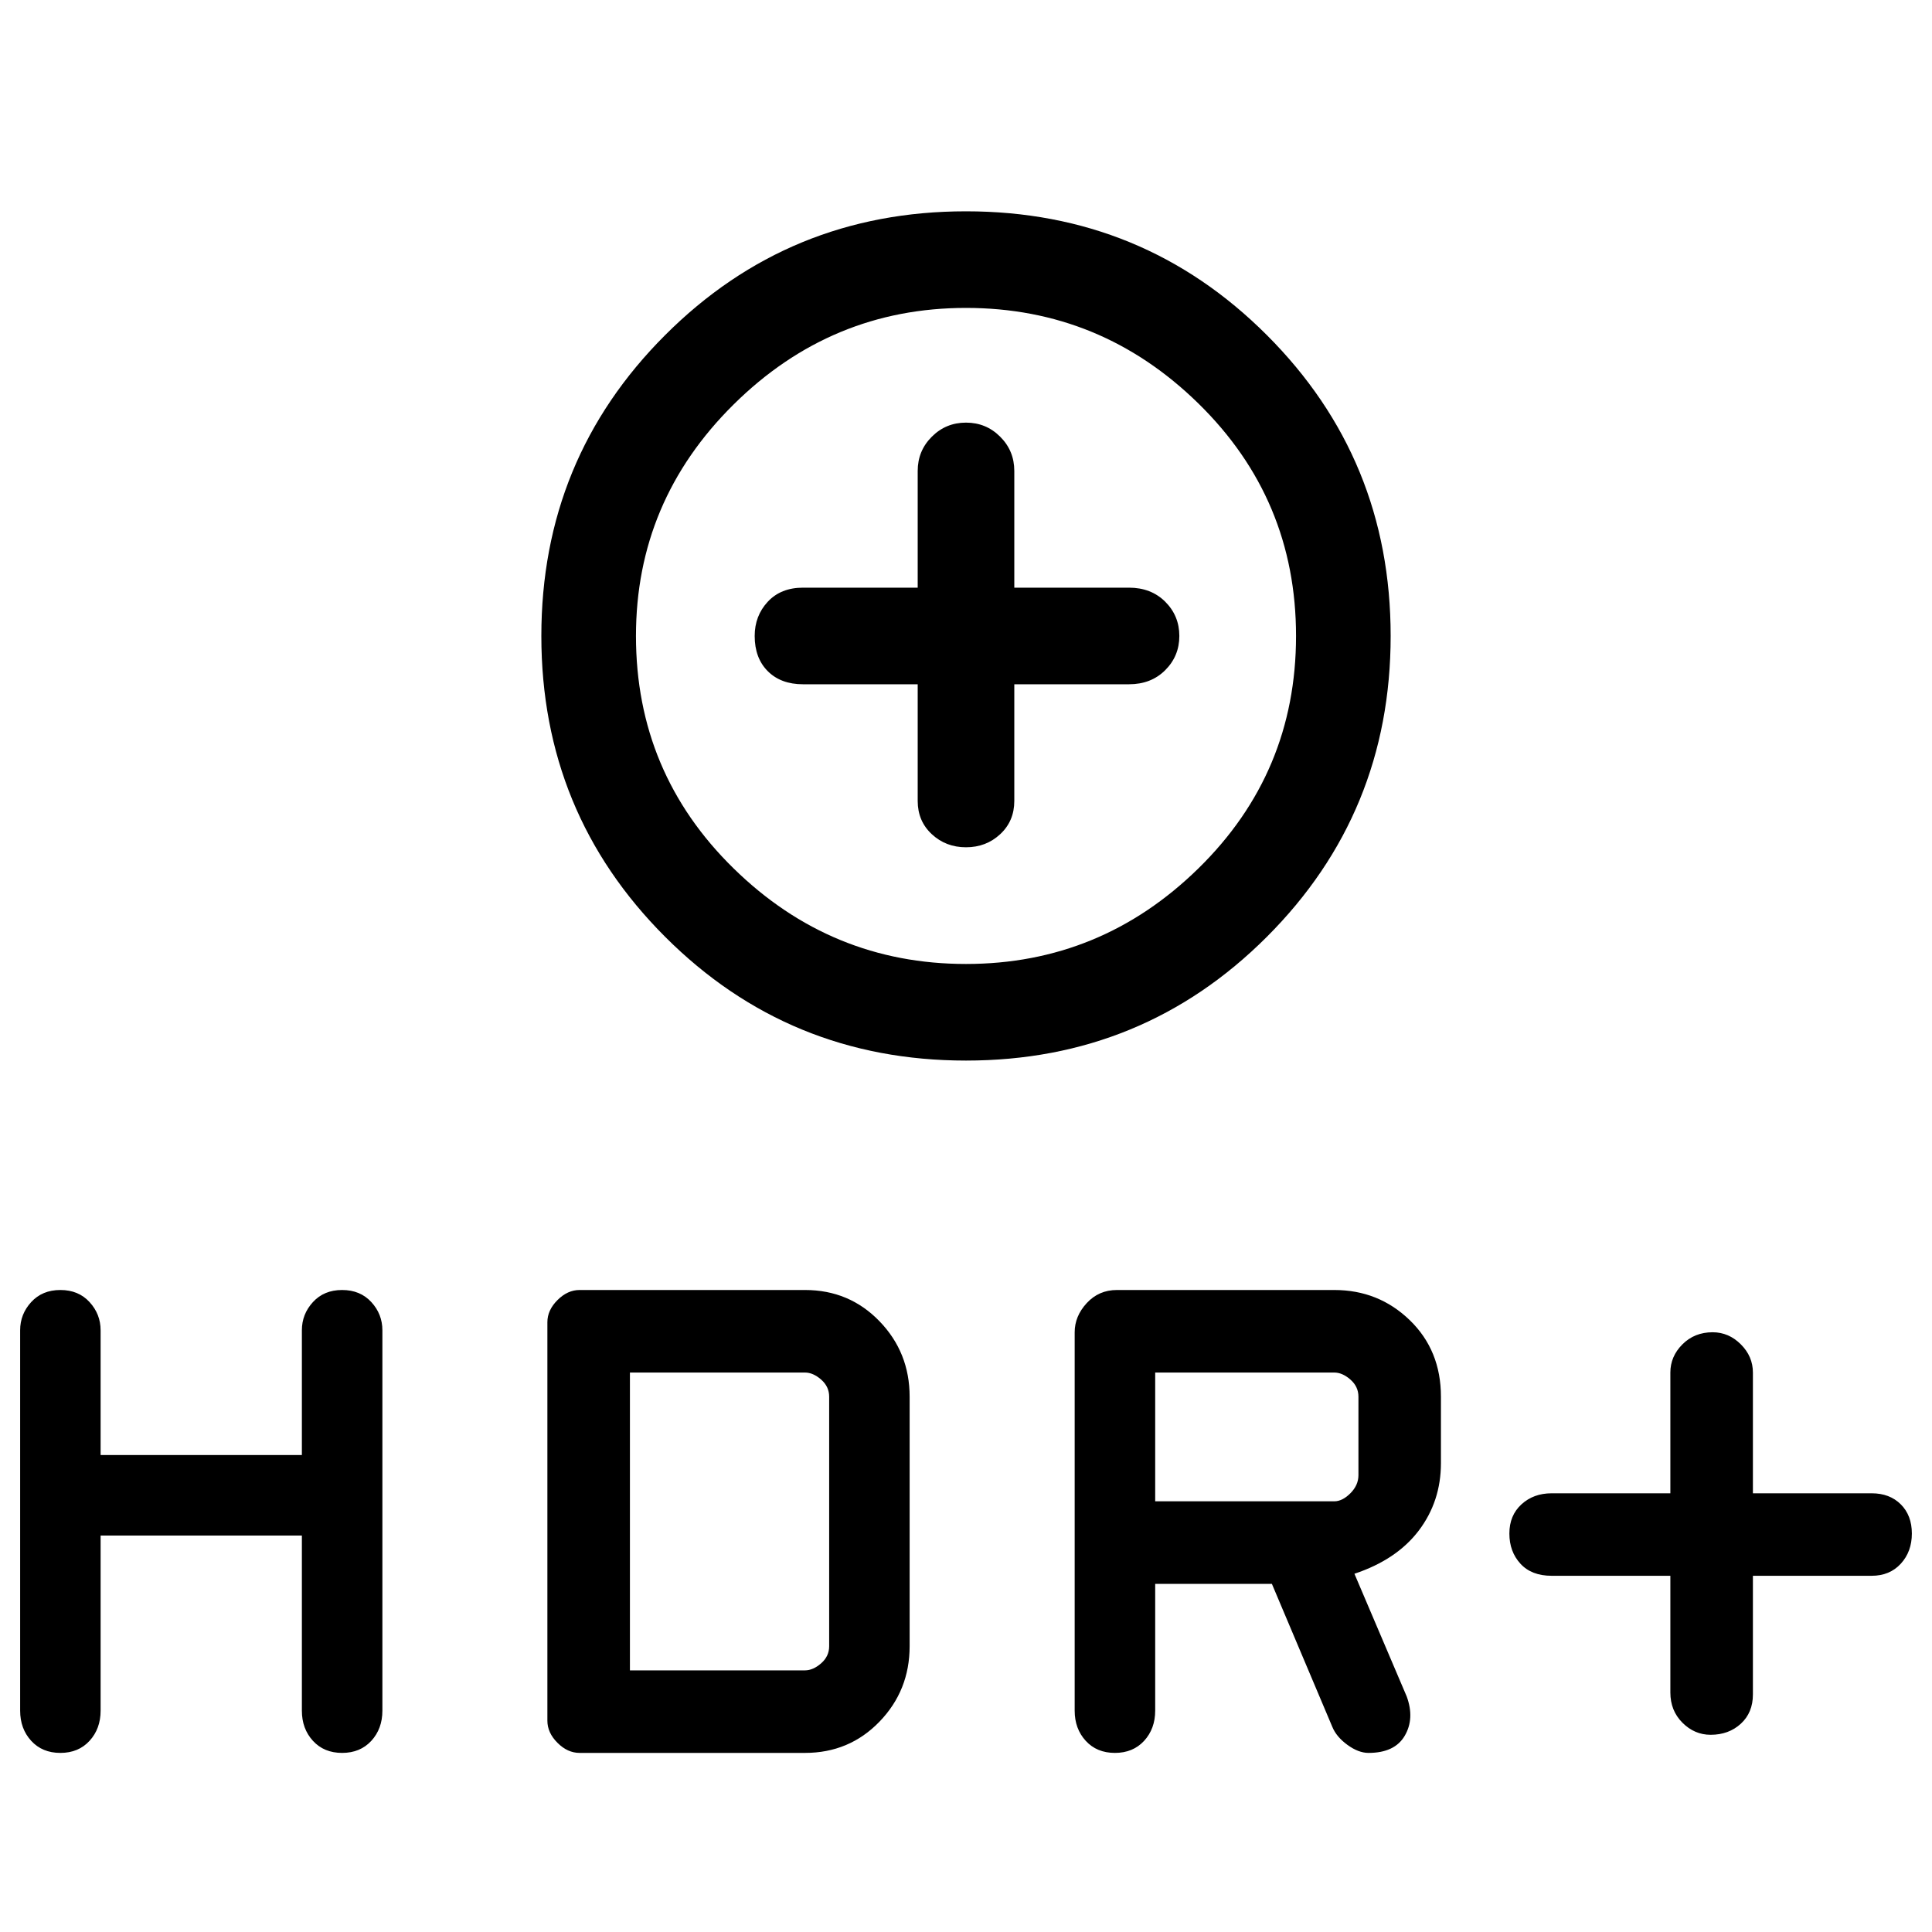 <svg xmlns="http://www.w3.org/2000/svg" height="40" width="40"><path d="M20 21.958Q16.333 21.958 13.771 19.396Q11.208 16.833 11.208 13.167Q11.208 9.5 13.771 6.938Q16.333 4.375 20 4.375Q23.667 4.375 26.229 6.938Q28.792 9.5 28.792 13.167Q28.792 16.833 26.229 19.396Q23.667 21.958 20 21.958ZM20 19.958Q22.792 19.958 24.812 17.979Q26.833 16 26.833 13.167Q26.833 10.333 24.812 8.354Q22.792 6.375 20 6.375Q17.208 6.375 15.188 8.375Q13.167 10.375 13.167 13.167Q13.167 16 15.188 17.979Q17.208 19.958 20 19.958ZM20 17.542Q20.417 17.542 20.708 17.271Q21 17 21 16.583V14.167H23.375Q23.833 14.167 24.125 13.875Q24.417 13.583 24.417 13.167Q24.417 12.75 24.125 12.458Q23.833 12.167 23.375 12.167H21V9.75Q21 9.333 20.708 9.042Q20.417 8.75 20 8.75Q19.583 8.75 19.292 9.042Q19 9.333 19 9.75V12.167H16.625Q16.167 12.167 15.896 12.458Q15.625 12.75 15.625 13.167Q15.625 13.625 15.896 13.896Q16.167 14.167 16.625 14.167H19V16.583Q19 17 19.292 17.271Q19.583 17.542 20 17.542ZM35.417 35.917Q35.083 35.917 34.833 35.667Q34.583 35.417 34.583 35.042V32.625H32.125Q31.708 32.625 31.479 32.375Q31.25 32.125 31.25 31.75Q31.25 31.375 31.5 31.146Q31.75 30.917 32.125 30.917H34.583V28.417Q34.583 28.083 34.833 27.833Q35.083 27.583 35.458 27.583Q35.792 27.583 36.042 27.833Q36.292 28.083 36.292 28.417V30.917H38.75Q39.125 30.917 39.354 31.146Q39.583 31.375 39.583 31.75Q39.583 32.125 39.354 32.375Q39.125 32.625 38.75 32.625H36.292V35.083Q36.292 35.458 36.042 35.688Q35.792 35.917 35.417 35.917ZM1.25 36.292Q0.875 36.292 0.646 36.042Q0.417 35.792 0.417 35.417V27.542Q0.417 27.208 0.646 26.958Q0.875 26.708 1.25 26.708Q1.625 26.708 1.854 26.958Q2.083 27.208 2.083 27.542V30.125H6.25V27.542Q6.25 27.208 6.479 26.958Q6.708 26.708 7.083 26.708Q7.458 26.708 7.688 26.958Q7.917 27.208 7.917 27.542V35.417Q7.917 35.792 7.688 36.042Q7.458 36.292 7.083 36.292Q6.708 36.292 6.479 36.042Q6.25 35.792 6.25 35.417V31.792H2.083V35.417Q2.083 35.792 1.854 36.042Q1.625 36.292 1.25 36.292ZM12 36.292Q11.75 36.292 11.542 36.083Q11.333 35.875 11.333 35.625V27.375Q11.333 27.125 11.542 26.917Q11.75 26.708 12 26.708H16.667Q17.583 26.708 18.208 27.354Q18.833 28 18.833 28.917V34.083Q18.833 35 18.208 35.646Q17.583 36.292 16.667 36.292ZM13.042 34.583H16.667Q16.833 34.583 17 34.438Q17.167 34.292 17.167 34.083V28.917Q17.167 28.708 17 28.562Q16.833 28.417 16.667 28.417H13.042ZM23.083 36.292Q22.708 36.292 22.479 36.042Q22.25 35.792 22.25 35.417V27.583Q22.25 27.25 22.5 26.979Q22.75 26.708 23.125 26.708H27.625Q28.542 26.708 29.188 27.333Q29.833 27.958 29.833 28.917V30.292Q29.833 31.083 29.375 31.688Q28.917 32.292 28.042 32.583L29.125 35.125Q29.292 35.583 29.083 35.938Q28.875 36.292 28.333 36.292Q28.125 36.292 27.896 36.125Q27.667 35.958 27.583 35.75L26.333 32.792H23.917V35.417Q23.917 35.792 23.688 36.042Q23.458 36.292 23.083 36.292ZM23.917 31.083H27.625Q27.792 31.083 27.958 30.917Q28.125 30.75 28.125 30.542V28.917Q28.125 28.708 27.958 28.562Q27.792 28.417 27.625 28.417H23.917ZM20 13.167Q20 13.167 20 13.167Q20 13.167 20 13.167Q20 13.167 20 13.167Q20 13.167 20 13.167Q20 13.167 20 13.167Q20 13.167 20 13.167Q20 13.167 20 13.167Q20 13.167 20 13.167Z"/></svg>